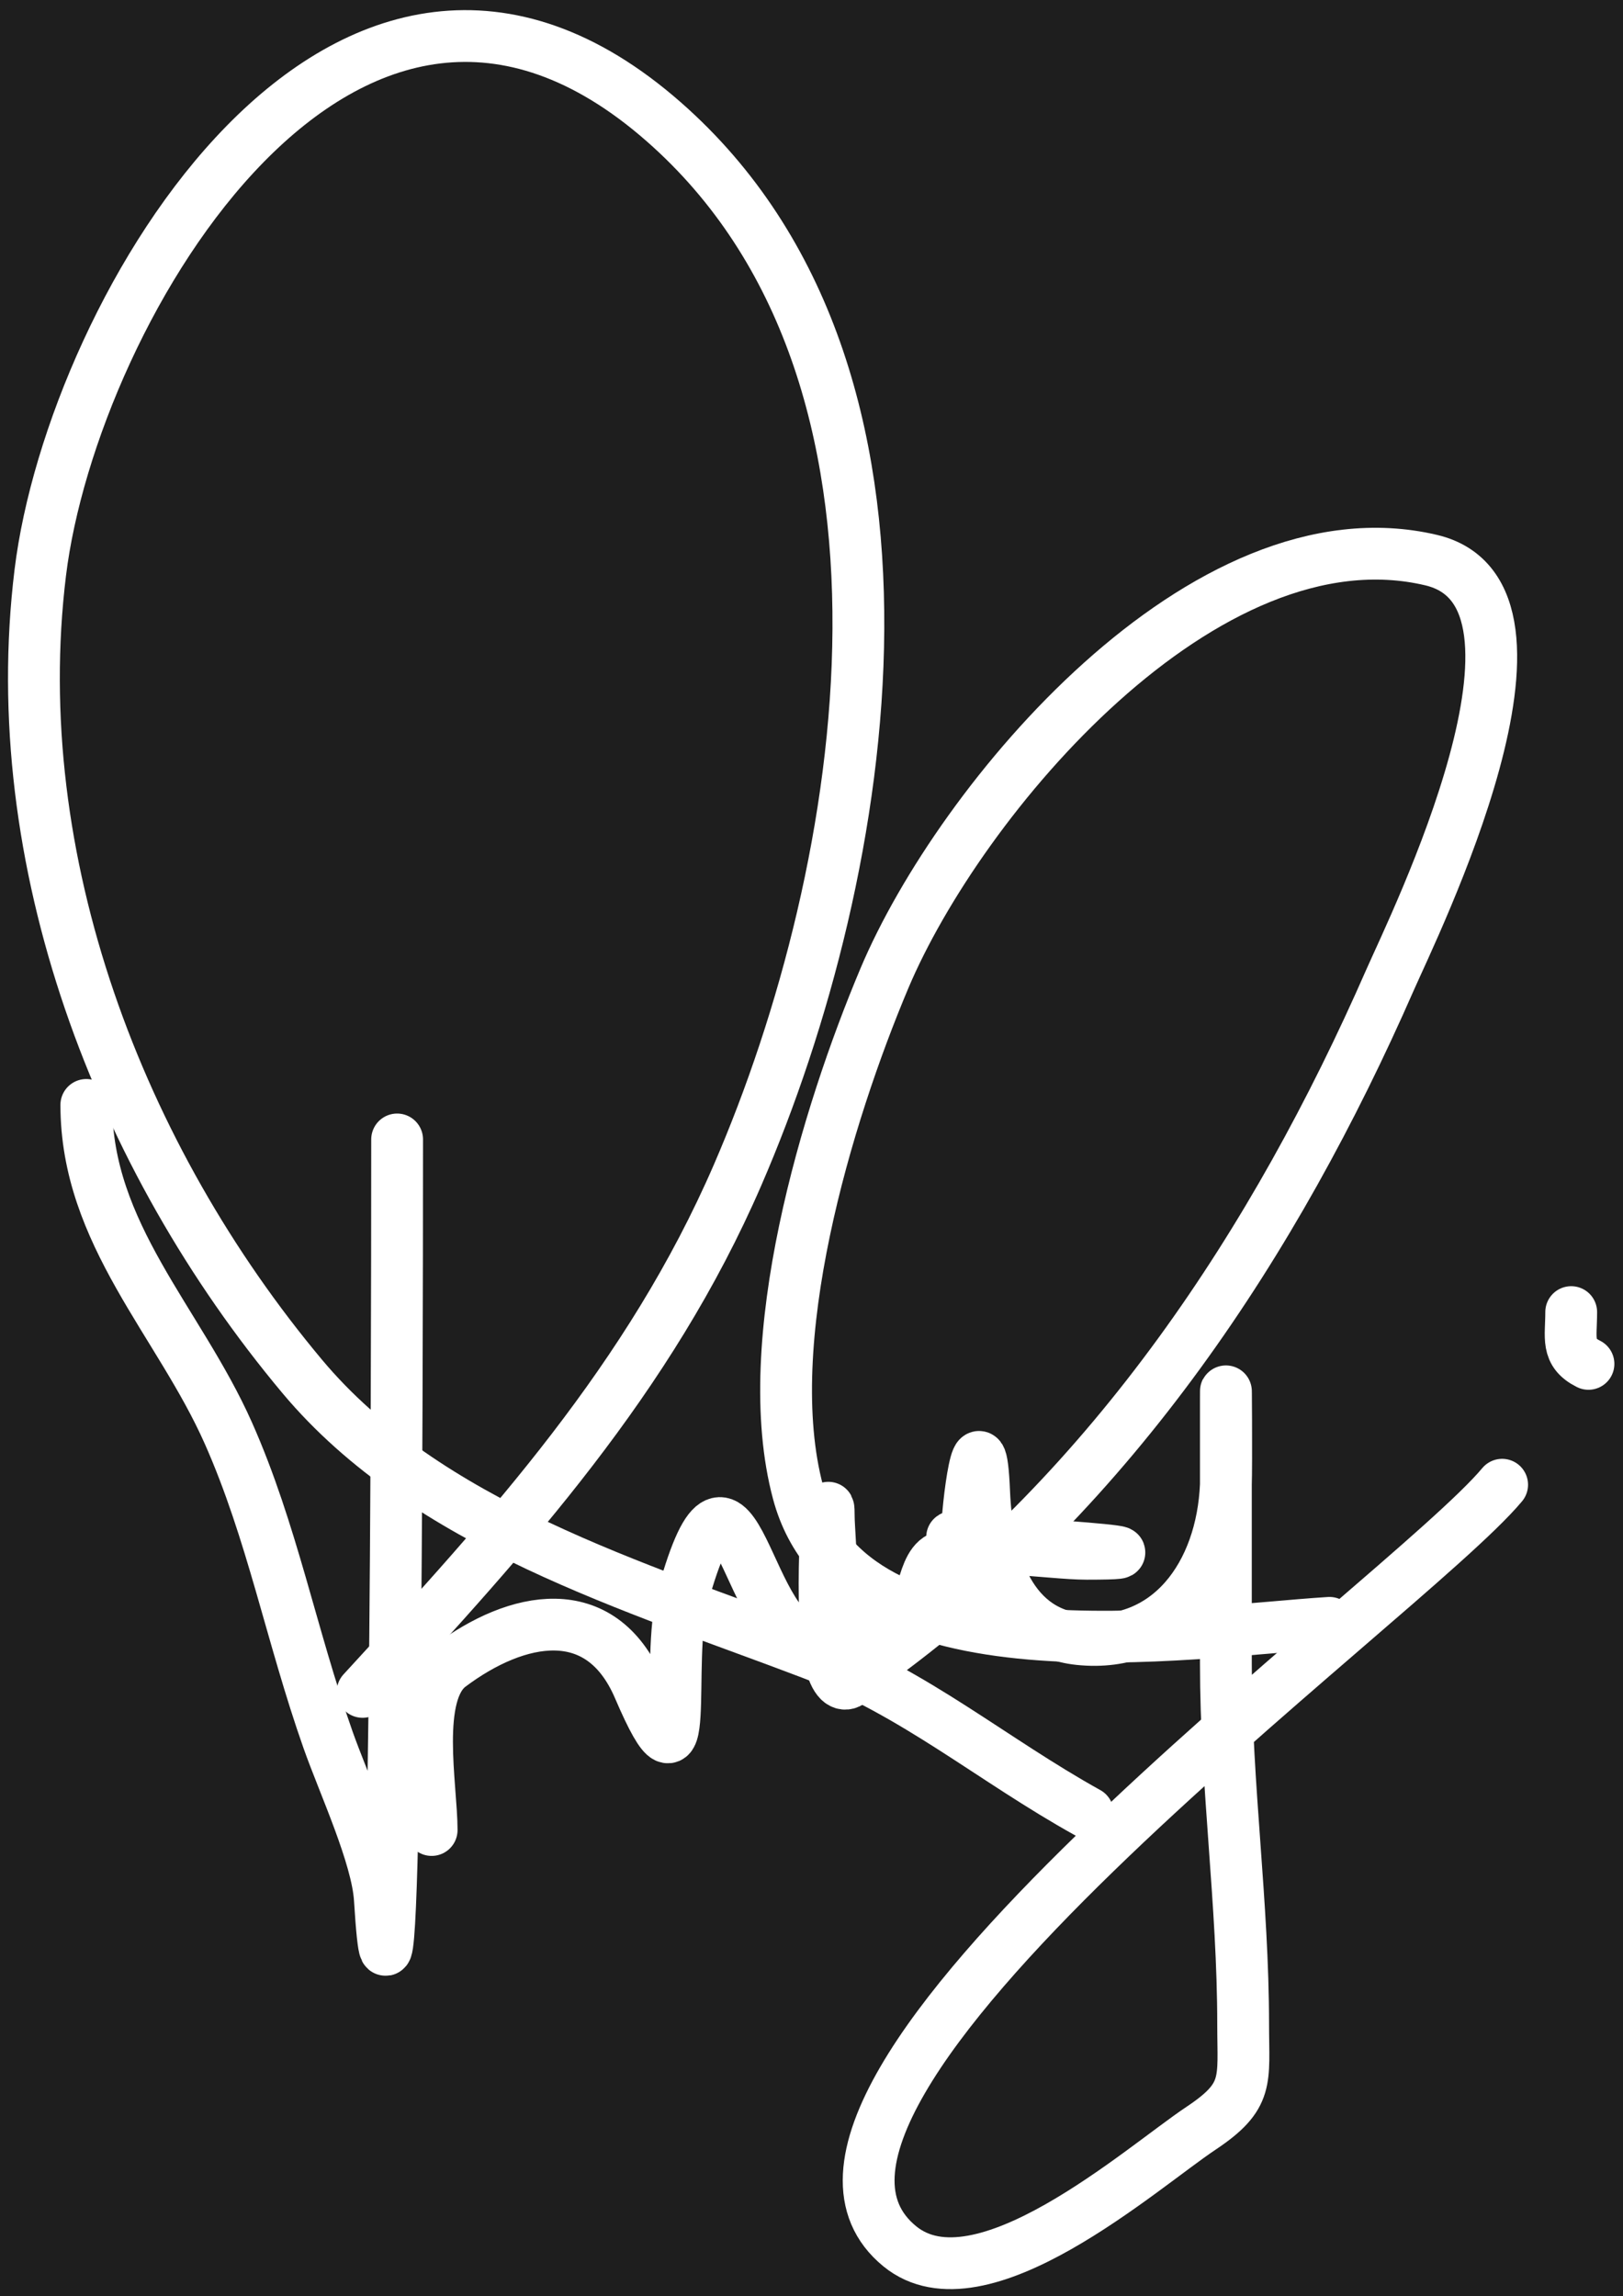 <svg width="94" height="133" viewBox="0 0 94 133" fill="none" xmlns="http://www.w3.org/2000/svg">
<rect width="94" height="133" fill="#1E1E1E"/>
<path d="M5 64C5 71.469 10.36 76.559 13.222 83C15.755 88.699 16.865 94.728 19 100.778C19.91 103.355 21.845 107.511 22 110C22.915 124.642 23 80.671 23 66" stroke="white" stroke-width="3" stroke-linecap="round"/>
<path d="M21 98C29.543 88.698 37.614 79.848 42.722 68.055C50.372 50.397 55.146 21.718 38.444 7.056C20.084 -9.063 4.203 17.88 2.333 33.167C0.294 49.841 6.911 67.067 17.5 79.722C24.723 88.354 36.81 91.896 47 95.778C53.003 98.065 57.458 101.921 63 105" stroke="white" stroke-width="3" stroke-linecap="round"/>
<path d="M91 76C91 77.498 90.689 78.344 92 79" stroke="white" stroke-width="3" stroke-linecap="round"/>
<path d="M25 106C25 103.488 23.934 98.091 26.056 96.5C29.946 93.582 34.782 92.601 37 97.778C40.185 105.211 38.497 96.225 39.556 92.444C42.637 81.439 43.145 95.446 47.333 95.111C48.633 95.007 48 88.897 48 87.889C48 85.074 47.386 93.613 48.111 96.333C48.748 98.723 50 97.034 50 95.5C50 91.893 50.265 94.304 52 94.111C53.565 93.937 53.223 90.833 54.444 90.222C56.513 89.188 60.682 90 62.944 90C70.893 90 50.863 89 56 89" stroke="white" stroke-width="3" stroke-linecap="round"/>
<path d="M56 89C56 87.284 56.789 81.267 57 86.444C57.144 89.974 58.263 94.499 62.5 94.944C67.683 95.49 70.783 91.208 71 86C71.04 85.03 71 78.718 71 81.111C71 86.204 71 91.296 71 96.389C71 103.396 72 110.232 72 117.278C72 120.532 72.376 121.398 69.556 123.278C66.113 125.573 56.77 133.923 52.111 130.111C41.447 121.386 81.388 92.735 87 86" stroke="white" stroke-width="3" stroke-linecap="round"/>
<path d="M51 96C64.469 86.122 73.841 71.975 80.5 56.778C81.883 53.622 91.358 34.448 82.889 32.444C69.771 29.341 55.577 46.336 51.222 56.667C47.881 64.595 43.898 77.769 46.222 86.444C49.234 97.69 68.812 94.512 77 94" stroke="white" stroke-width="3" stroke-linecap="round"/>
</svg>

